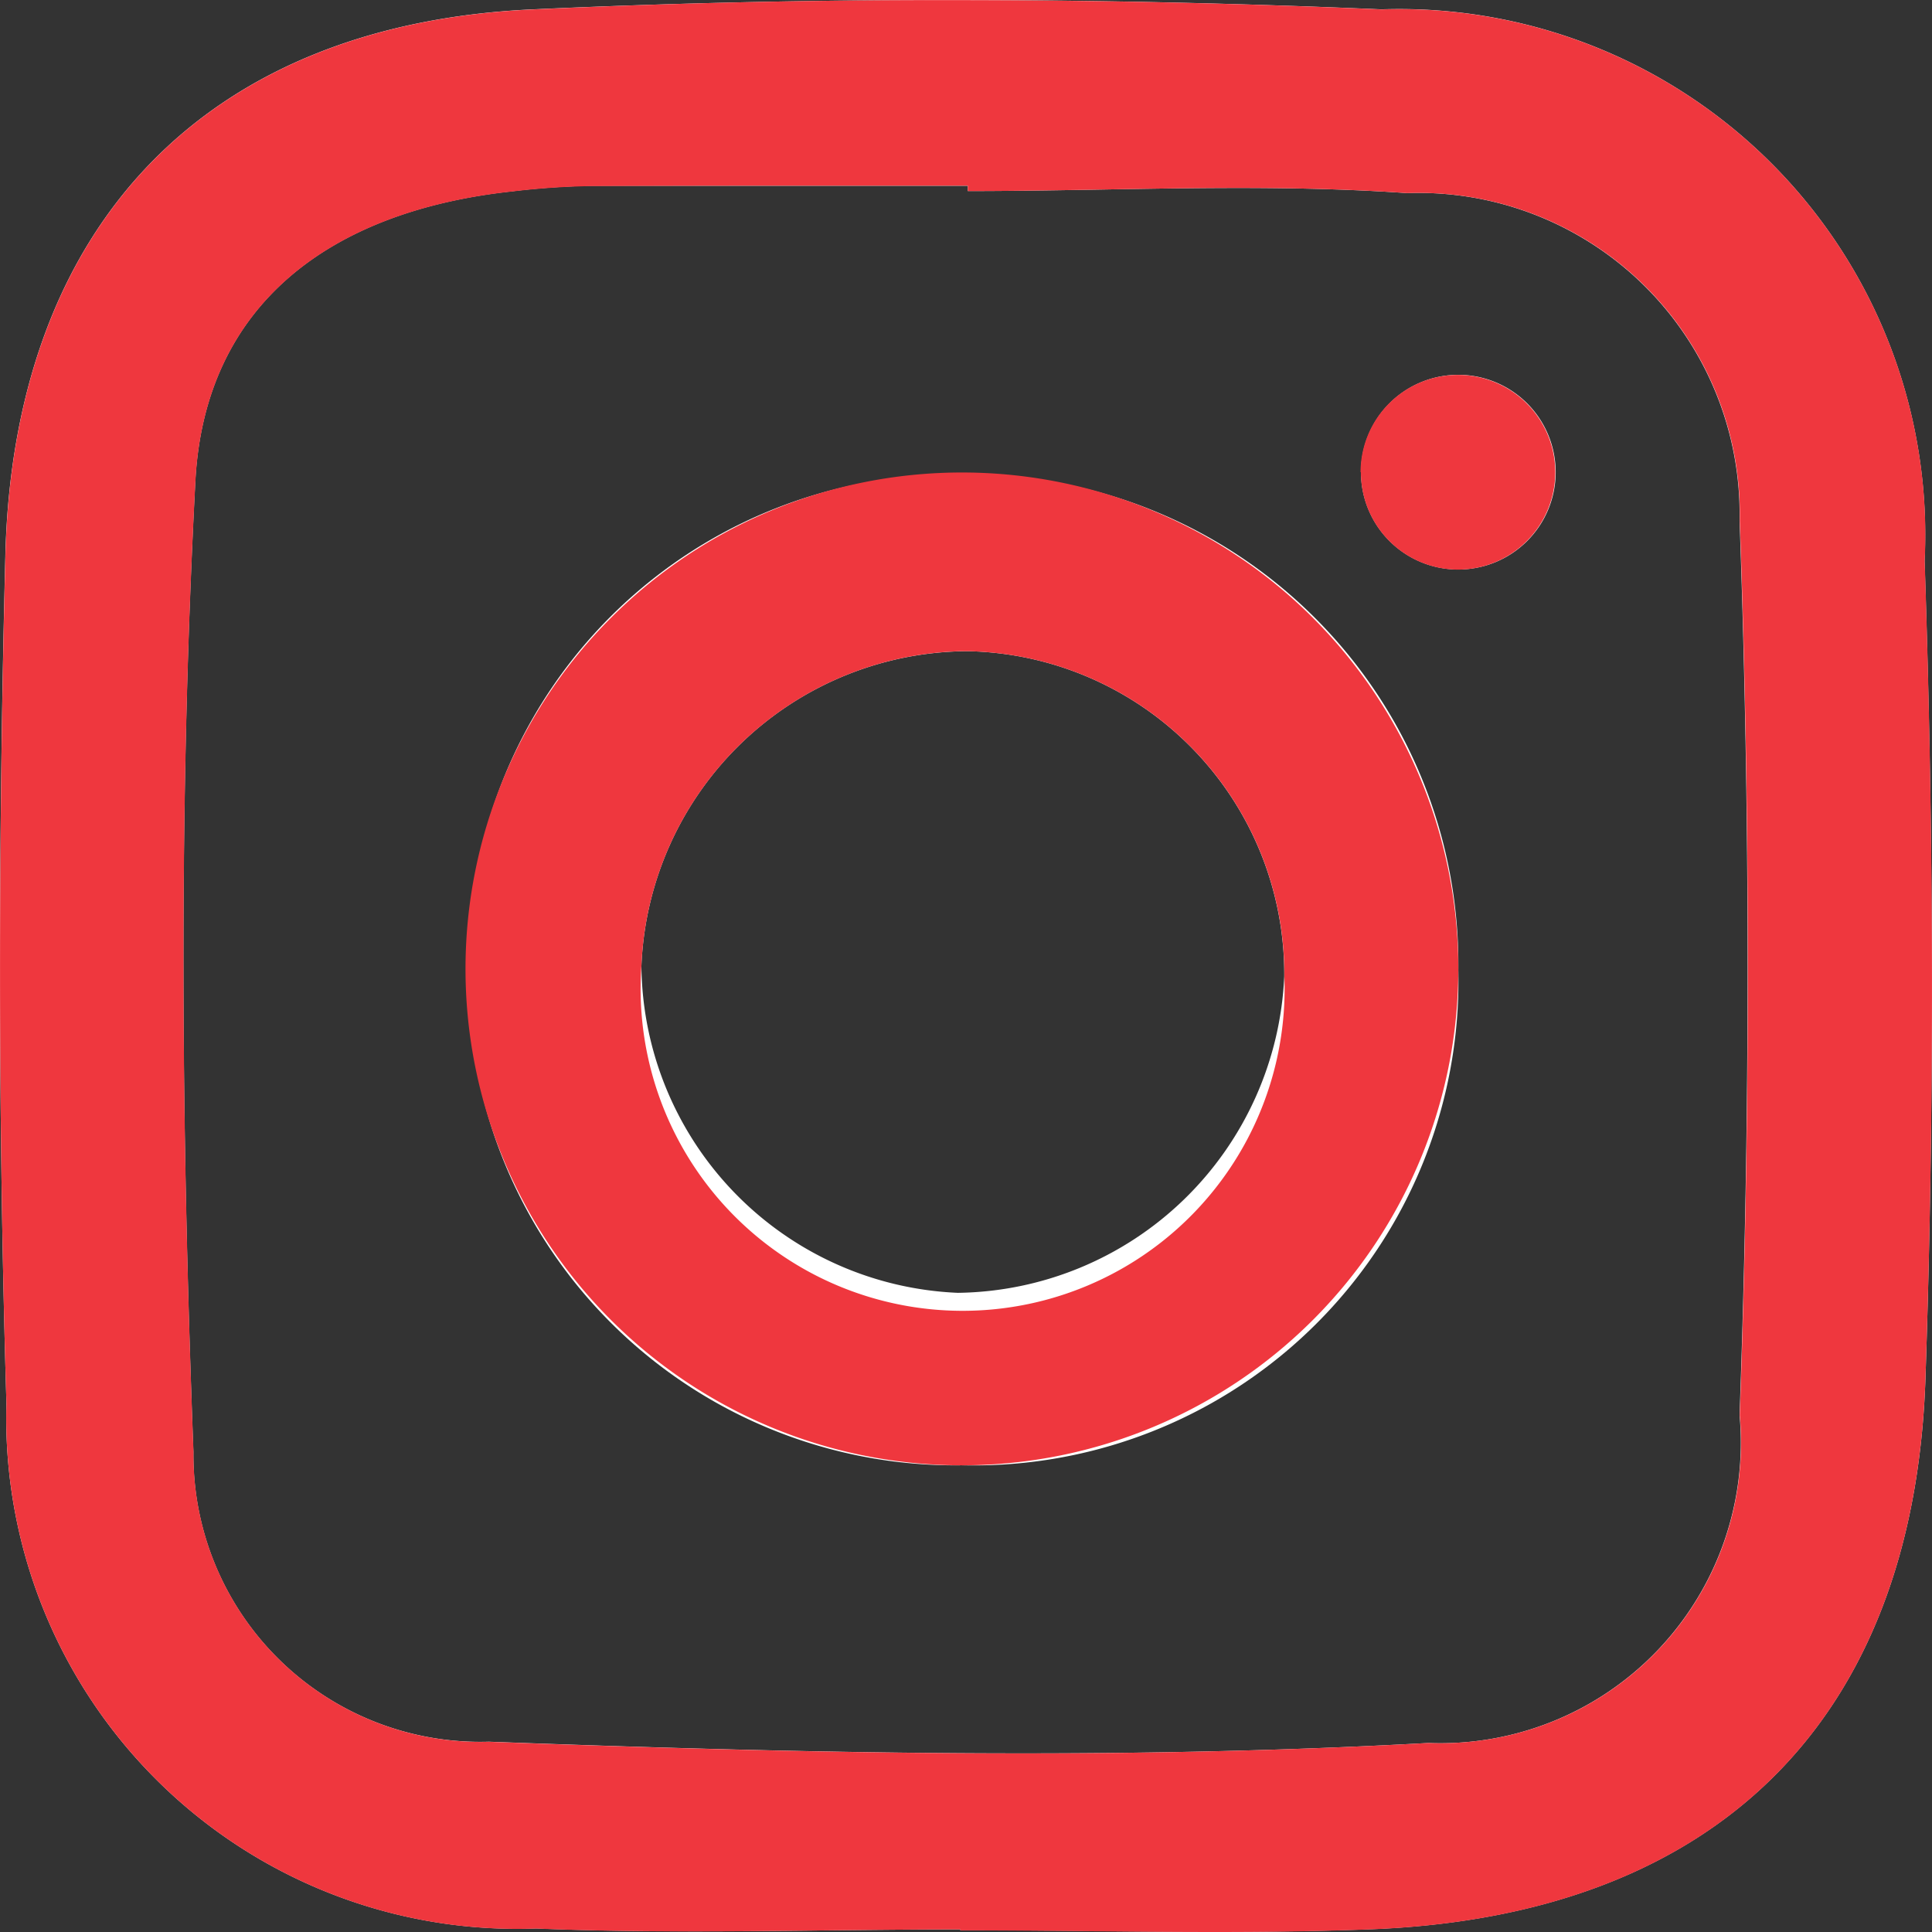 <svg xmlns="http://www.w3.org/2000/svg" xmlns:xlink="http://www.w3.org/1999/xlink" width="18" height="18" viewBox="0 0 18 18">
  <rect x="0" y="0" width="18" height="18" fill="#333333" stroke="none"/>
  <defs>
    <clipPath id="clip-path">
      <rect id="사각형_13" data-name="사각형 13" width="18" height="18" transform="translate(0 0)" fill="none"/>
    </clipPath>
  </defs>
  <g id="insicon_act" transform="translate(-1508 -3648)">
    <g id="insicon_act-2" data-name="insicon_act" transform="translate(1508 3648)">
      <g id="그룹_22" data-name="그룹 22">
        <g id="그룹_21" data-name="그룹 21" clip-path="url(#clip-path)">
          <path id="패스_35" data-name="패스 35" d="M8.948,17.976c-1.318,0-2.637.045-3.953-.009A4.76,4.76,0,0,1,.06,13.075C-.019,10.441-.017,7.8.05,5.166.129,2.106,1.909.227,4.966.087c2.63-.12,5.274-.112,7.905,0a4.9,4.9,0,0,1,5.06,5.139c.085,2.537.093,5.081.008,7.617-.108,3.209-1.977,5.014-5.185,5.132-1.268.047-2.538.008-3.807.008ZM9.017,1.781V1.731c-1.171,0-2.341,0-3.512,0a7.124,7.124,0,0,0-.73.051c-1.691.182-2.868,1.048-2.955,2.7-.158,3.008-.132,6.033-.018,9.045a2.672,2.672,0,0,0,2.753,2.7c2.915.108,5.843.173,8.752.012a2.8,2.8,0,0,0,2.9-3.054c.1-2.775.1-5.559,0-8.335a2.993,2.993,0,0,0-3.1-3.051c-1.358-.095-2.728-.019-4.092-.019" fill="#fff"/>
          <path id="패스_36" data-name="패스 36" d="M8.944,13.652A4.536,4.536,0,0,1,4.365,8.966,4.518,4.518,0,0,1,8.933,4.422a4.561,4.561,0,0,1,4.654,4.615,4.514,4.514,0,0,1-4.642,4.614M5.976,9a3.077,3.077,0,0,0,2.948,3.045,3.084,3.084,0,0,0,3.041-2.95A3.01,3.01,0,0,0,9.019,6.067,3.055,3.055,0,0,0,5.976,9" fill="#fff"/>
          <path id="패스_37" data-name="패스 37" d="M14.494,4.4a.907.907,0,1,1-.907-.908.908.908,0,0,1,.907.908" fill="#fff"/>
        </g>
      </g>
    </g>
    <path id="Color_Overlay" data-name="Color Overlay" d="M1516.948,3665.985v-.009c-1.318,0-2.637.046-3.953-.008a4.761,4.761,0,0,1-4.935-4.893c-.079-2.633-.077-5.273-.009-7.908.078-3.06,1.859-4.94,4.916-5.079q1.922-.089,3.852-.087h.046q2.005,0,4.007.087a4.9,4.9,0,0,1,5.06,5.139c.085,2.538.093,5.081.007,7.617-.108,3.209-1.976,5.014-5.184,5.132-.477.018-.956.024-1.433.024C1518.53,3666,1517.739,3665.985,1516.948,3665.985Zm-3.443-16.251a7.178,7.178,0,0,0-.73.05c-1.691.182-2.867,1.048-2.954,2.7-.158,3.007-.132,6.033-.018,9.044a2.674,2.674,0,0,0,2.754,2.7c2.916.108,5.843.172,8.752.011a2.8,2.8,0,0,0,2.9-3.054c.1-2.775.1-5.559,0-8.335a2.992,2.992,0,0,0-3.1-3.051c-1.358-.095-2.728-.019-4.092-.019v-.05h-1.872Q1514.325,3649.73,1513.5,3649.734Zm3.439,11.918a4.625,4.625,0,1,1,.036,0Zm-2.968-4.653a3,3,0,1,0,5.99.094,3.011,3.011,0,0,0-2.946-3.026h-.057A3.058,3.058,0,0,0,1513.976,3657Zm6.7-4.6a.907.907,0,1,1,.907.908A.907.907,0,0,1,1520.679,3652.4Z" fill="#ef373e"/>
  </g>
</svg>
